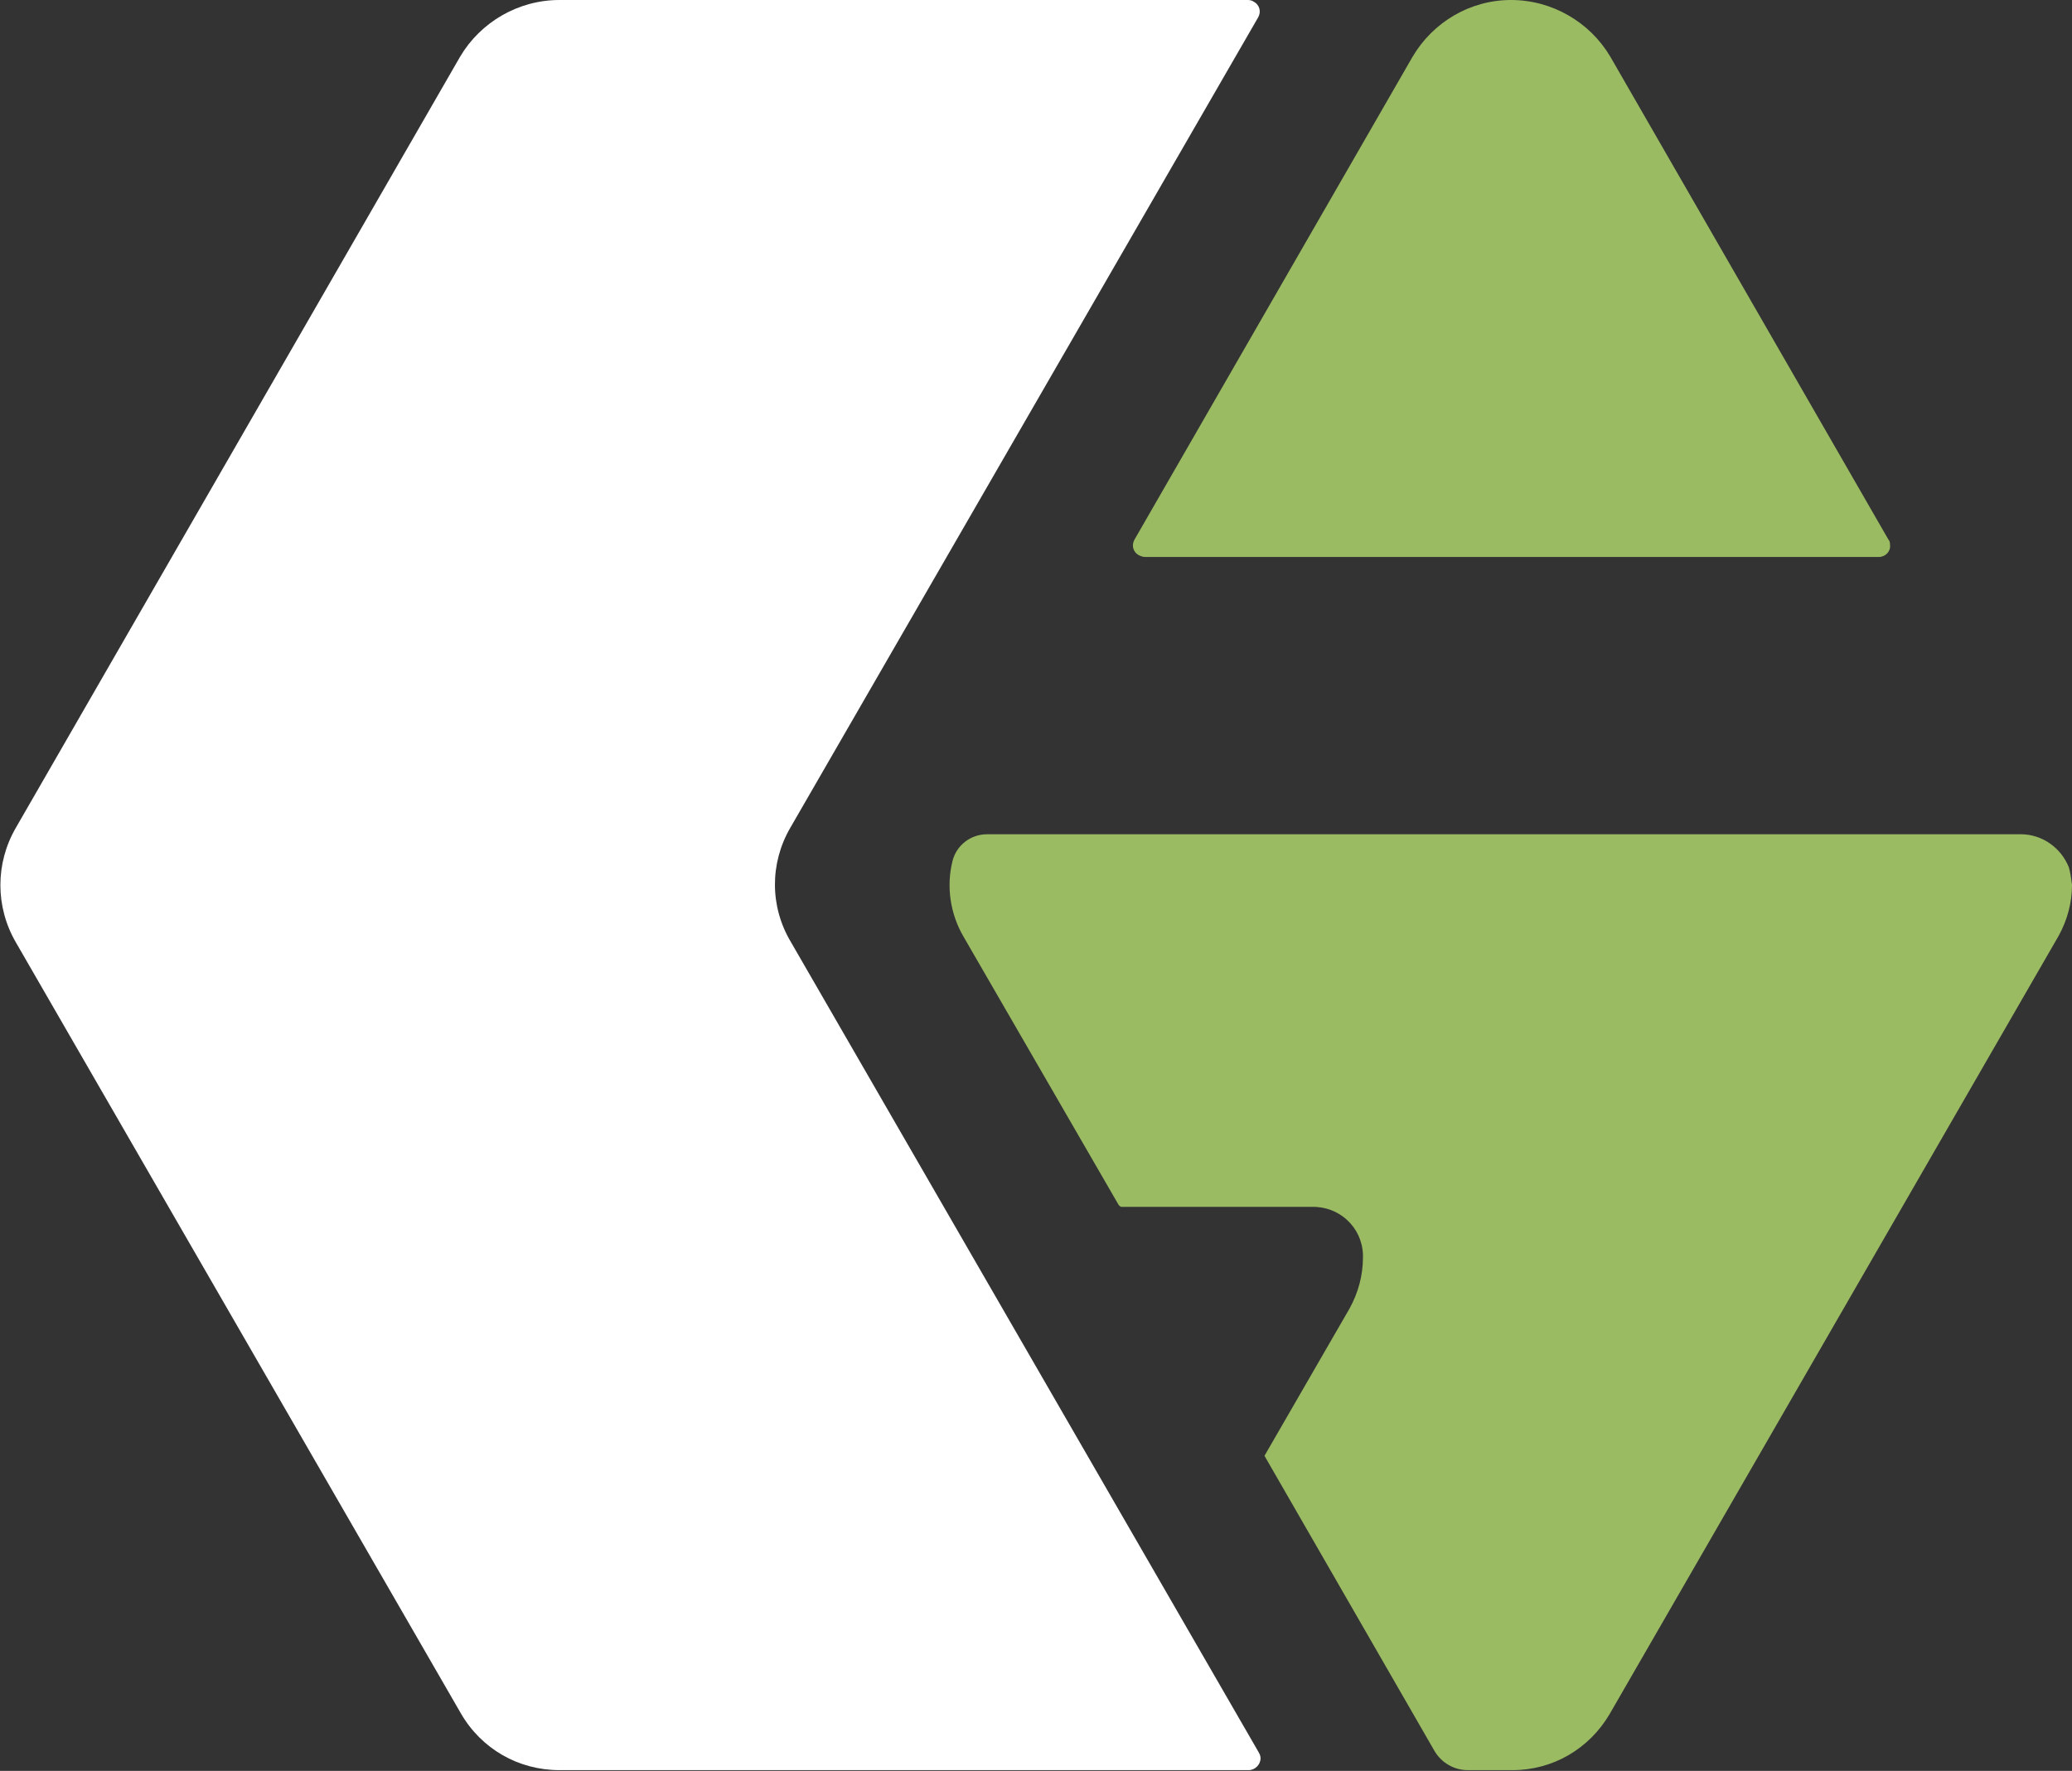 <?xml version="1.0" standalone="no"?><!DOCTYPE svg PUBLIC "-//W3C//DTD SVG 1.1//EN" "http://www.w3.org/Graphics/SVG/1.1/DTD/svg11.dtd"><svg t="1490063363918" class="icon" style="" viewBox="0 0 1198 1024" version="1.1" xmlns="http://www.w3.org/2000/svg" p-id="1593" xmlns:xlink="http://www.w3.org/1999/xlink" width="233.984" height="200"><rect x="0" y="0" width="1198" height="1024" fill="#333333" stroke="none"/><defs><style type="text/css"></style></defs><path d="M456.883 478.747L727.459 10.021c1.822-3.189 0.911-7.288-2.733-9.11-0.456-0.456-1.822-0.911-3.189-0.911H323.416c-23.687 0-45.552 12.754-57.395 32.797L9.11 478.747c-11.843 20.498-11.843 45.552 0 66.05l257.367 445.95c11.843 20.498 33.253 32.797 56.94 32.797h398.577c3.644 0 6.833-3.189 6.833-6.833 0-1.367-0.456-2.278-0.911-3.189l-270.577-468.726c-12.299-20.498-12.299-45.552-0.456-66.05z" fill="#FFFFFF" p-id="1594"></path><path d="M1196.185 501.523c-4.555-11.388-15.488-19.132-27.786-19.132H570.762c-9.566 0-17.765 6.377-20.043 15.488-3.644 14.577-1.367 30.52 6.377 43.73l89.281 154.42c0.456 0.911 0.911 1.367 1.822 1.822h110.235c15.943-0.456 29.153 11.843 29.609 27.786v1.367c0 10.477-2.733 20.498-7.744 29.609l-49.196 85.181 98.391 170.819c4.1 6.833 11.388 10.932 19.132 10.932h25.964c23.231 0 44.185-12.299 56.028-32.342l259.644-450.05c5.011-9.11 7.744-19.132 7.744-29.609-0.456-3.189-0.911-6.833-1.822-10.021zM1091.872 312.028L931.075 32.797C919.231 12.754 897.367 0 873.68 0c-23.687 0-45.096 12.754-56.94 32.797L655.943 312.028c-1.822 3.189-0.911 7.288 2.733 9.11 0.911 0.456 2.278 0.911 3.189 0.911h424.541c3.644 0 6.833-3.189 6.377-6.833 0-0.911 0-2.278-0.911-3.189z" fill="#9BBB63" p-id="1595"></path></svg>